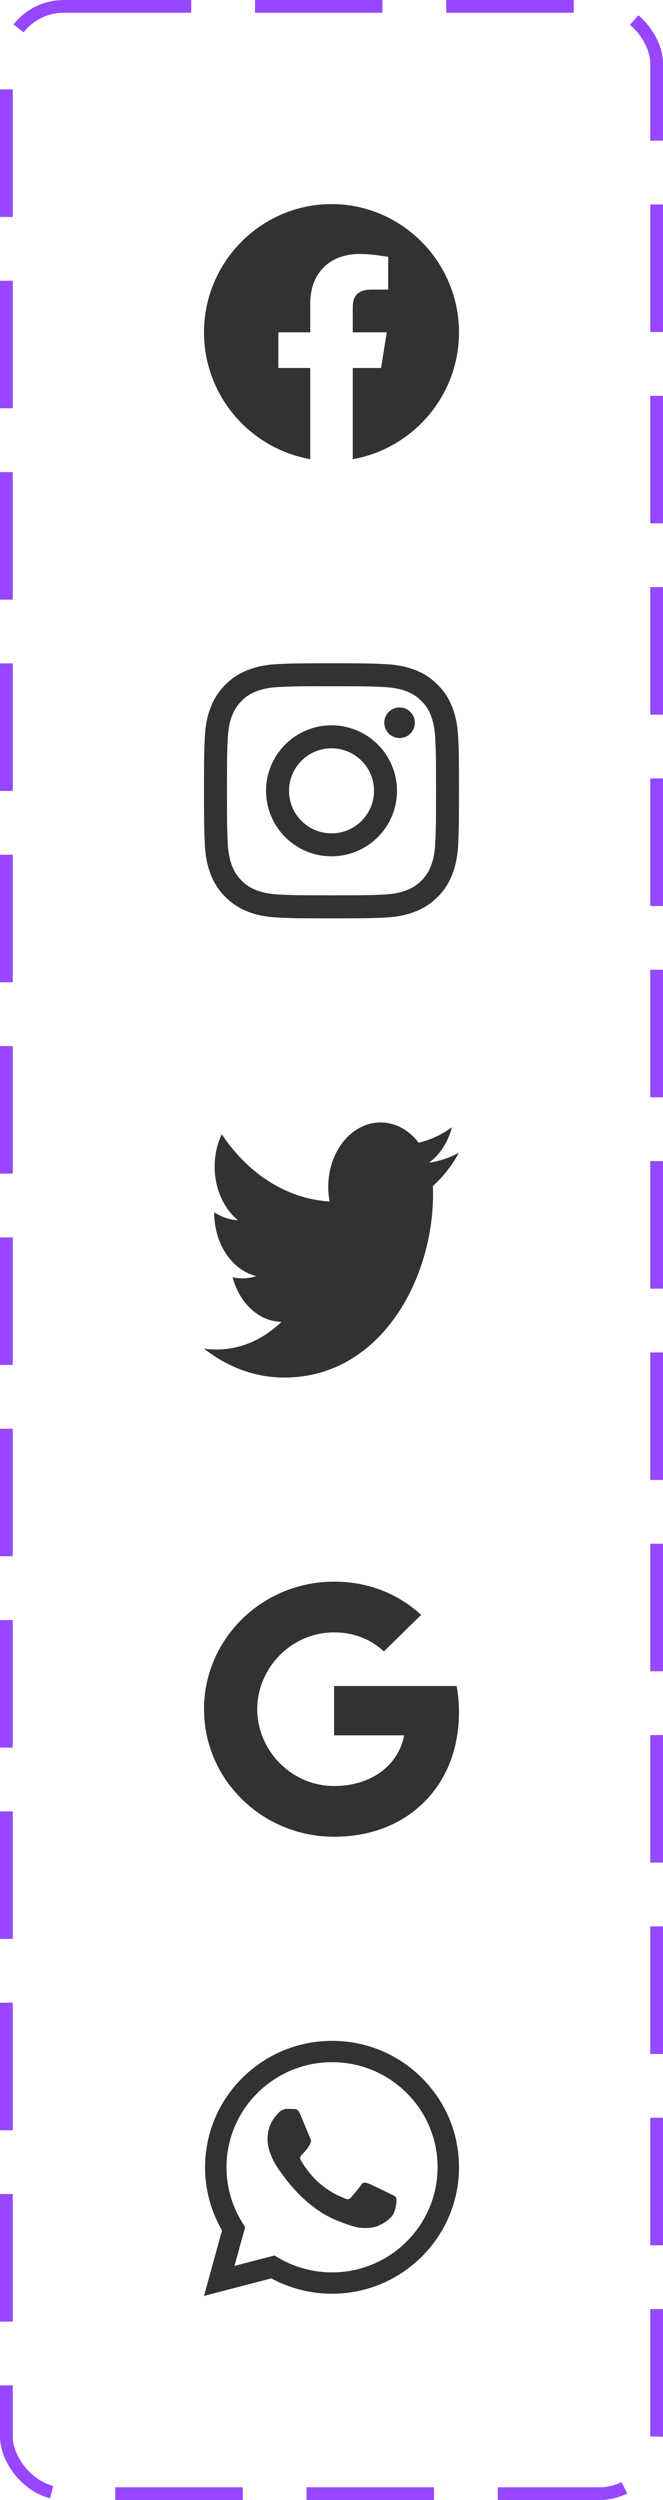 <svg width="52" height="196" viewBox="0 0 52 196" fill="none" xmlns="http://www.w3.org/2000/svg">
<path fill-rule="evenodd" clip-rule="evenodd" d="M16 26.056C16 31.028 19.611 35.162 24.333 36L24.389 35.955C24.371 35.952 24.352 35.948 24.333 35.944V28.849H21.833V26.056H24.333V23.821C24.333 21.307 25.944 19.91 28.222 19.91C28.944 19.91 29.722 20.022 30.444 20.134V22.704H29.167C27.944 22.704 27.667 23.318 27.667 24.101V26.056H30.333L29.889 28.849H27.667V35.944C27.648 35.948 27.629 35.952 27.611 35.955L27.667 36C32.389 35.162 36 31.028 36 26.056C36 20.525 31.5 16 26 16C20.5 16 16 20.525 16 26.056Z" fill="#313233"/>
<g clip-path="url(#clip0_75_1658)">
<path d="M26.001 52C23.285 52 22.944 52.012 21.878 52.06C20.813 52.109 20.086 52.278 19.451 52.525C18.793 52.78 18.235 53.122 17.679 53.678C17.123 54.234 16.781 54.792 16.525 55.449C16.277 56.085 16.108 56.812 16.06 57.877C16.012 58.943 16 59.284 16 62C16 64.716 16.012 65.056 16.06 66.122C16.109 67.187 16.278 67.913 16.525 68.549C16.781 69.207 17.122 69.765 17.678 70.321C18.234 70.877 18.792 71.22 19.449 71.475C20.085 71.722 20.812 71.891 21.877 71.94C22.943 71.988 23.284 72 26 72C28.716 72 29.056 71.988 30.122 71.94C31.187 71.891 31.914 71.722 32.551 71.475C33.208 71.22 33.765 70.877 34.321 70.321C34.877 69.765 35.219 69.207 35.475 68.55C35.721 67.913 35.89 67.187 35.94 66.123C35.987 65.056 36 64.716 36 62C36 59.284 35.987 58.943 35.94 57.877C35.89 56.812 35.721 56.085 35.475 55.45C35.219 54.792 34.877 54.234 34.321 53.678C33.765 53.122 33.208 52.78 32.55 52.525C31.913 52.278 31.185 52.109 30.121 52.06C29.054 52.012 28.715 52 25.998 52H26.001ZM25.104 53.802C25.37 53.802 25.667 53.802 26.001 53.802C28.671 53.802 28.987 53.812 30.042 53.86C31.017 53.904 31.546 54.067 31.898 54.204C32.365 54.385 32.698 54.602 33.048 54.952C33.398 55.302 33.614 55.635 33.796 56.102C33.933 56.454 34.096 56.983 34.14 57.958C34.188 59.012 34.199 59.329 34.199 61.998C34.199 64.666 34.188 64.983 34.14 66.037C34.096 67.012 33.933 67.541 33.796 67.894C33.615 68.36 33.398 68.692 33.048 69.042C32.698 69.392 32.365 69.609 31.898 69.79C31.546 69.928 31.017 70.09 30.042 70.135C28.988 70.183 28.671 70.193 26.001 70.193C23.331 70.193 23.014 70.183 21.96 70.135C20.985 70.09 20.456 69.927 20.103 69.79C19.637 69.609 19.303 69.392 18.953 69.042C18.603 68.692 18.387 68.36 18.205 67.893C18.068 67.541 17.905 67.011 17.86 66.037C17.812 64.982 17.803 64.666 17.803 61.995C17.803 59.325 17.812 59.01 17.86 57.956C17.905 56.981 18.068 56.452 18.205 56.099C18.386 55.632 18.603 55.299 18.953 54.949C19.303 54.599 19.637 54.382 20.103 54.201C20.456 54.063 20.985 53.901 21.96 53.856C22.883 53.814 23.24 53.802 25.104 53.8V53.802ZM31.339 55.462C30.676 55.462 30.139 55.999 30.139 56.662C30.139 57.325 30.676 57.862 31.339 57.862C32.001 57.862 32.539 57.325 32.539 56.662C32.539 56 32.001 55.462 31.339 55.462V55.462ZM26.001 56.865C23.165 56.865 20.866 59.164 20.866 62C20.866 64.836 23.165 67.134 26.001 67.134C28.837 67.134 31.136 64.836 31.136 62C31.136 59.164 28.837 56.865 26.001 56.865H26.001ZM26.001 58.667C27.842 58.667 29.334 60.159 29.334 62C29.334 63.841 27.842 65.333 26.001 65.333C24.16 65.333 22.668 63.841 22.668 62C22.668 60.159 24.16 58.667 26.001 58.667Z" fill="#313233"/>
</g>
<path fill-rule="evenodd" clip-rule="evenodd" d="M33.954 92.978C33.961 93.197 33.964 93.417 33.964 93.637C33.964 100.304 29.837 108 22.29 108C19.972 108 17.816 107.16 16 105.731C16.321 105.771 16.647 105.801 16.978 105.801C18.9 105.801 20.671 104.991 22.075 103.632C20.279 103.602 18.764 102.133 18.241 100.134C18.492 100.194 18.75 100.224 19.015 100.224C19.387 100.224 19.749 100.164 20.096 100.044C18.217 99.584 16.802 97.545 16.802 95.097C16.802 95.067 16.802 95.056 16.802 95.037C17.356 95.406 17.99 95.636 18.663 95.666C17.56 94.757 16.835 93.207 16.835 91.458C16.835 90.539 17.037 89.669 17.393 88.919C19.416 91.978 22.44 93.987 25.85 94.197C25.78 93.827 25.744 93.437 25.744 93.047C25.744 90.259 27.581 88 29.848 88C31.027 88 32.093 88.61 32.841 89.589C33.778 89.369 34.655 88.95 35.449 88.37C35.141 89.549 34.492 90.539 33.643 91.158C34.473 91.038 35.265 90.769 36 90.369C35.449 91.378 34.755 92.268 33.954 92.978Z" fill="#313233"/>
<path d="M30.105 129.473C29.047 128.482 27.702 127.977 26.204 127.977C23.546 127.977 21.297 129.736 20.494 132.1C20.29 132.7 20.174 133.341 20.174 134C20.174 134.659 20.29 135.3 20.494 135.9C21.297 138.264 23.546 140.023 26.204 140.023C27.577 140.023 28.746 139.668 29.66 139.068C30.74 138.359 31.459 137.3 31.696 136.05H26.204V132.182H35.815C35.935 132.836 36 133.518 36 134.227C36 137.273 34.887 139.836 32.957 141.577C31.269 143.105 28.959 144 26.204 144C22.215 144 18.764 141.759 17.085 138.491C16.394 137.141 16 135.614 16 134C16 132.386 16.394 130.859 17.085 129.509C18.764 126.241 22.215 124 26.204 124C28.955 124 31.264 124.991 33.032 126.605L30.105 129.473Z" fill="#313233"/>
<path fill-rule="evenodd" clip-rule="evenodd" d="M26.539 160.012C29.016 160.133 31.323 161.15 33.086 162.907C34.966 164.78 36.001 167.27 36 169.918C35.998 175.382 31.53 179.828 26.042 179.828C23.978 179.828 22.338 179.197 21.279 178.622L16 180L17.413 174.864C16.541 173.361 16.083 171.657 16.084 169.91C16.086 164.446 20.553 160 26.042 160L26.539 160.012ZM21.523 176.828L21.826 177.006C23.097 177.757 24.553 178.154 26.038 178.154H26.042C30.604 178.154 34.317 174.459 34.319 169.917C34.319 167.716 33.459 165.647 31.897 164.09C30.334 162.533 28.256 161.675 26.045 161.674C21.48 161.674 17.767 165.369 17.765 169.91C17.764 171.467 18.202 172.983 19.03 174.294L19.227 174.606L18.391 177.646L21.523 176.828ZM31.059 172.274C30.997 172.171 30.831 172.109 30.582 171.985C30.333 171.861 29.11 171.262 28.882 171.179C28.654 171.097 28.488 171.056 28.322 171.303C28.156 171.551 27.679 172.109 27.534 172.274C27.389 172.44 27.244 172.46 26.995 172.336C26.746 172.212 25.944 171.951 24.994 171.107C24.254 170.451 23.755 169.64 23.61 169.392C23.465 169.144 23.594 169.01 23.719 168.886C23.831 168.775 23.968 168.597 24.092 168.453C24.216 168.308 24.258 168.205 24.341 168.04C24.424 167.874 24.382 167.73 24.32 167.606C24.258 167.482 23.76 166.263 23.553 165.767C23.351 165.284 23.146 165.35 22.993 165.342C22.848 165.335 22.682 165.333 22.516 165.333C22.35 165.333 22.081 165.395 21.853 165.643C21.625 165.891 20.982 166.49 20.982 167.709C20.982 168.928 21.873 170.105 21.998 170.271C22.122 170.436 23.752 172.937 26.248 174.01C26.842 174.265 27.305 174.417 27.667 174.531C28.263 174.72 28.805 174.693 29.234 174.629C29.712 174.558 30.706 174.03 30.914 173.452C31.121 172.873 31.121 172.378 31.059 172.274Z" fill="#313233"/>
<rect x="0.5" y="0.5" width="51" height="195" rx="4.5" stroke="#9747FF" stroke-dasharray="10 5"/>
<defs>
<clipPath id="clip0_75_1658">
<rect width="20" height="20" fill="white" transform="translate(16 52)"/>
</clipPath>
</defs>
</svg>
